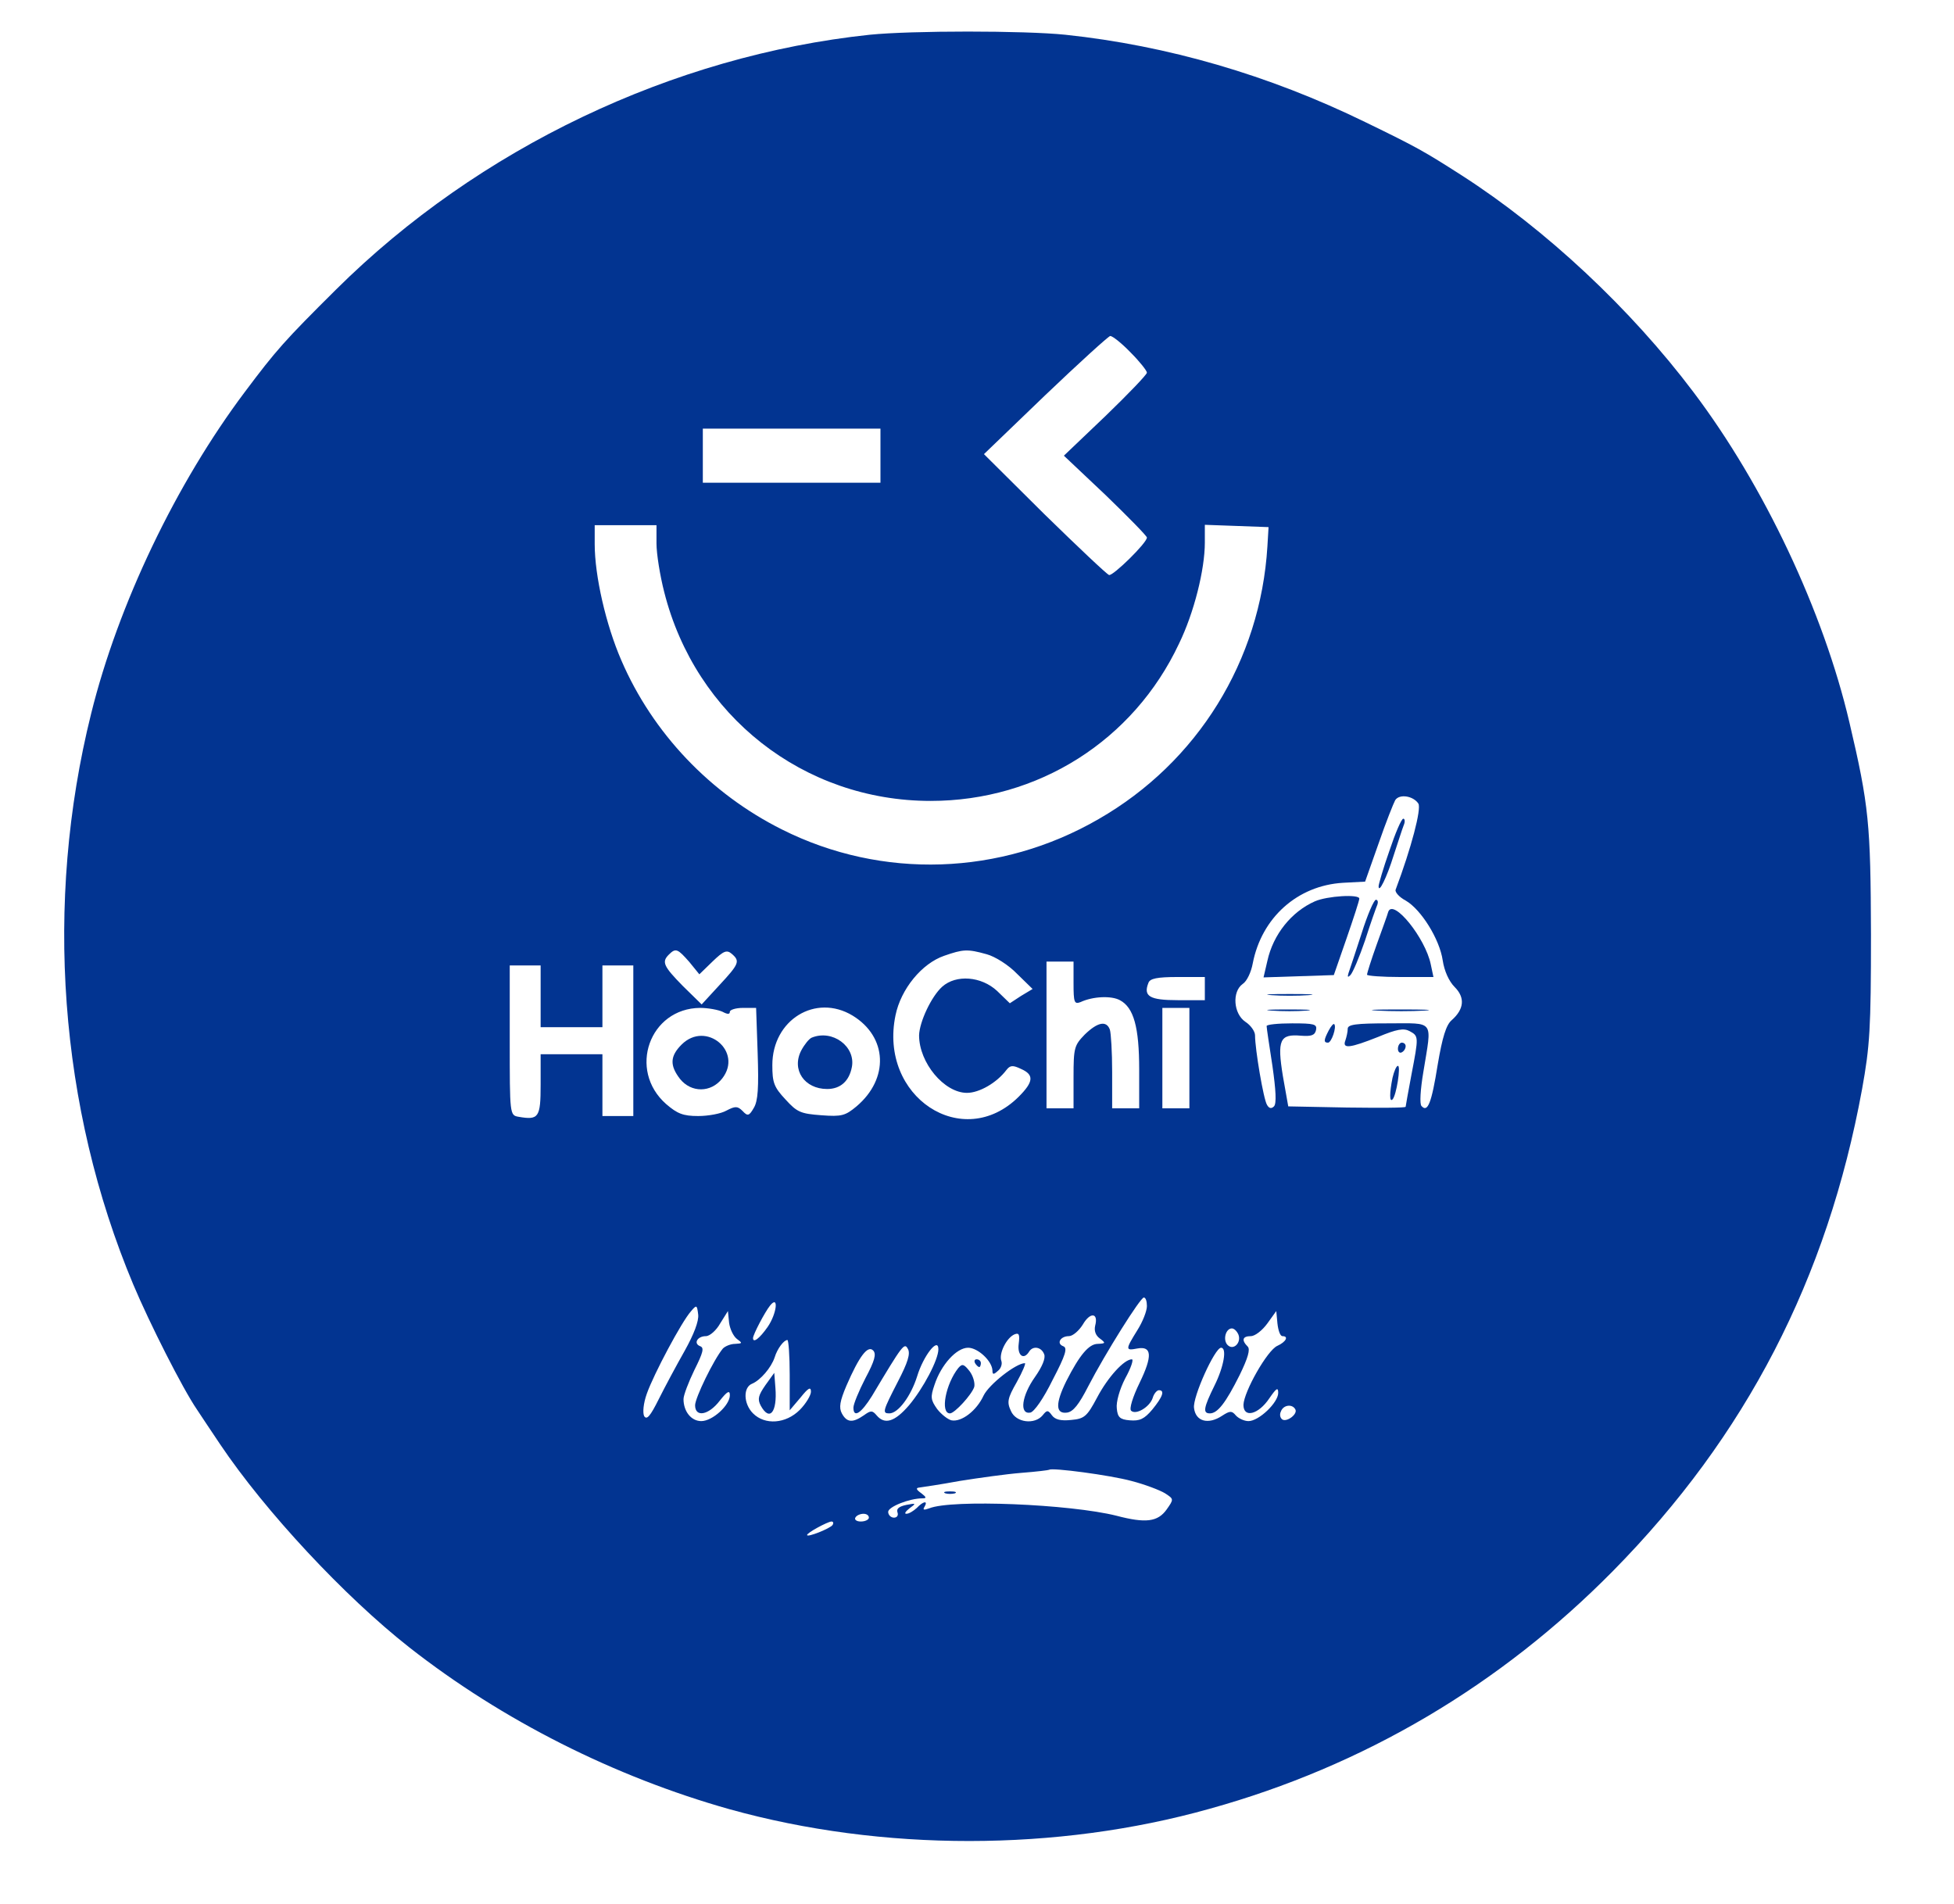 <?xml version="1.0" standalone="no"?>
<!DOCTYPE svg PUBLIC "-//W3C//DTD SVG 20010904//EN"
 "http://www.w3.org/TR/2001/REC-SVG-20010904/DTD/svg10.dtd">
<svg version="1.0" xmlns="http://www.w3.org/2000/svg"
 width="506pt" height="493pt" viewBox="0 0 506 493"
 preserveAspectRatio="xMidYMid meet">

<g transform="translate(0,493) scale(0.1,-0.1)"
fill="#023491" stroke="none">
<path d="M2252 4840 c-510 -54 -1013 -294 -1381 -659 -135 -134 -156 -158
-237 -266 -178 -237 -328 -550 -398 -833 -122 -490 -83 -1020 109 -1478 42
-100 128 -270 165 -324 9 -14 36 -54 60 -90 117 -174 322 -394 490 -526 241
-189 531 -335 829 -419 395 -110 848 -110 1243 1 400 111 753 320 1045 616
344 349 555 756 645 1248 20 111 23 156 23 400 -1 287 -5 333 -56 550 -67 286
-221 613 -404 855 -162 215 -382 421 -600 561 -97 62 -114 72 -250 138 -250
122 -512 198 -776 226 -107 11 -398 11 -507 0z m676 -823 c23 -23 42 -47 42
-52 0 -5 -48 -55 -107 -112 l-108 -103 108 -102 c59 -57 107 -106 107 -110 0
-14 -88 -100 -98 -97 -6 2 -81 73 -168 158 l-156 155 158 152 c88 84 164 153
169 154 6 0 30 -19 53 -43z m-648 -267 l0 -70 -230 0 -230 0 0 70 0 70 230 0
230 0 0 -70z m-580 -227 c0 -27 9 -83 20 -126 81 -321 361 -541 690 -541 278
0 525 156 643 407 39 80 67 192 67 262 l0 46 83 -3 82 -3 -3 -50 c-18 -296
-181 -559 -437 -706 -254 -147 -561 -157 -820 -27 -186 93 -335 250 -416 438
-40 92 -69 219 -69 301 l0 49 80 0 80 0 0 -47z m1973 -674 c8 -14 -18 -114
-59 -223 -2 -6 9 -19 26 -28 40 -23 88 -100 96 -155 4 -27 16 -54 31 -69 27
-27 25 -57 -8 -86 -14 -12 -24 -44 -36 -115 -16 -100 -26 -125 -42 -107 -5 5
-3 42 5 89 22 136 31 125 -91 125 -84 0 -105 -3 -105 -14 0 -8 -3 -21 -6 -30
-9 -23 12 -20 85 9 48 20 66 23 81 15 24 -13 24 -14 5 -113 -8 -43 -15 -81
-15 -83 0 -3 -68 -3 -152 -2 l-152 3 -14 79 c-15 93 -8 109 47 104 27 -2 36 1
39 15 3 15 -5 17 -62 17 -36 0 -66 -3 -66 -7 0 -5 7 -51 15 -103 9 -63 11 -98
4 -105 -7 -7 -13 -5 -18 4 -9 14 -31 144 -31 180 0 10 -11 26 -25 35 -31 21
-35 78 -7 98 11 7 22 31 26 53 23 119 116 202 234 209 l57 3 35 99 c19 55 39
105 43 112 11 17 47 11 60 -9z m-1888 -410 l26 -32 34 33 c29 28 37 31 50 20
22 -19 19 -26 -32 -81 l-46 -50 -49 48 c-50 51 -55 62 -36 81 18 18 23 15 53
-19z m770 20 c22 -6 57 -28 79 -51 l40 -39 -30 -18 -29 -19 -33 32 c-41 38
-106 43 -142 11 -28 -25 -59 -91 -60 -126 0 -71 65 -149 124 -149 32 0 77 26
102 59 10 13 17 13 38 3 34 -15 33 -33 -6 -72 -145 -144 -363 0 -319 211 14
68 68 134 126 154 49 17 60 18 110 4z m225 -75 c0 -50 2 -55 18 -49 32 15 80
17 102 5 36 -19 50 -70 50 -180 l0 -100 -35 0 -35 0 0 94 c0 52 -3 101 -6 110
-9 24 -32 19 -65 -13 -27 -28 -29 -34 -29 -110 l0 -81 -35 0 -35 0 0 190 0
190 35 0 35 0 0 -56z m-1380 -34 l0 -80 80 0 80 0 0 80 0 80 40 0 40 0 0 -195
0 -195 -40 0 -40 0 0 80 0 80 -80 0 -80 0 0 -79 c0 -85 -5 -92 -57 -83 -23 4
-23 5 -23 198 l0 194 40 0 40 0 0 -80z m1720 20 l0 -30 -70 0 c-73 0 -90 10
-76 45 4 11 22 15 76 15 l70 0 0 -30z m-1249 -60 c13 -7 19 -7 19 0 0 5 15 10
34 10 l34 0 4 -117 c3 -89 1 -124 -10 -142 -12 -21 -16 -22 -29 -8 -13 13 -19
13 -42 1 -14 -8 -47 -14 -73 -14 -39 0 -54 6 -83 31 -100 88 -43 248 88 249
21 0 47 -5 58 -10z m337 -10 c90 -55 95 -163 10 -235 -29 -24 -38 -27 -91 -23
-54 4 -63 8 -93 41 -30 32 -34 44 -34 89 0 117 112 186 208 128z m872 -110 l0
-130 -35 0 -35 0 0 130 0 130 35 0 35 0 0 -130z m-110 -642 c0 -13 -11 -41
-25 -63 -31 -50 -31 -53 0 -47 38 7 40 -19 6 -89 -18 -37 -27 -67 -22 -72 12
-12 48 9 56 33 3 11 11 20 16 20 16 0 10 -17 -17 -50 -21 -25 -33 -30 -58 -28
-26 2 -32 8 -34 31 -2 16 7 49 22 78 15 27 22 49 17 49 -20 0 -62 -46 -90 -99
-26 -49 -33 -55 -67 -58 -27 -3 -42 1 -50 12 -10 14 -13 14 -24 0 -21 -25 -69
-19 -82 11 -11 23 -9 33 15 75 15 27 24 49 21 49 -23 0 -93 -55 -107 -84 -18
-39 -57 -69 -83 -64 -9 2 -26 15 -37 29 -17 24 -18 31 -7 63 17 52 57 96 87
96 25 0 62 -34 63 -59 0 -11 3 -11 14 -1 8 6 12 18 9 26 -7 19 14 61 35 69 11
4 13 -1 10 -25 -4 -30 13 -43 27 -20 10 16 32 12 39 -7 4 -10 -5 -32 -24 -59
-34 -48 -41 -97 -12 -92 10 2 34 36 58 85 34 65 39 83 27 87 -18 7 -7 26 15
26 10 0 26 14 36 30 19 33 41 31 32 -3 -3 -13 1 -25 12 -33 16 -12 15 -13 -5
-14 -23 0 -47 -28 -82 -97 -28 -57 -28 -85 2 -81 16 2 31 21 55 68 44 85 135
230 144 230 5 0 8 -10 8 -22z m-982 -54 c-21 -30 -38 -43 -38 -29 0 9 31 68
44 84 23 29 18 -20 -6 -55z m-215 -62 c-21 -37 -51 -93 -67 -125 -22 -44 -31
-55 -38 -44 -4 9 -2 33 7 58 18 51 90 186 114 213 15 18 16 17 19 -8 2 -17
-11 -51 -35 -94z m135 31 c15 -11 15 -12 -4 -13 -12 0 -26 -6 -32 -12 -24 -29
-72 -128 -72 -147 0 -32 35 -26 64 12 19 24 26 28 26 14 0 -26 -45 -67 -74
-67 -26 0 -46 25 -46 57 0 10 13 44 28 75 23 46 26 58 15 62 -18 7 -7 26 15
26 10 0 27 15 37 33 l20 32 3 -30 c2 -16 11 -35 20 -42z m1413 7 c17 0 9 -15
-13 -25 -26 -11 -87 -119 -88 -153 0 -35 39 -25 67 17 18 26 23 30 23 14 0
-25 -50 -73 -77 -73 -11 0 -26 7 -33 15 -10 12 -15 12 -35 -1 -36 -24 -69 -15
-73 20 -4 28 54 156 70 156 16 0 7 -50 -17 -98 -28 -57 -31 -72 -12 -72 20 0
41 27 77 99 22 45 28 67 21 74 -17 17 -13 27 8 27 11 0 30 15 43 33 l23 32 3
-32 c2 -18 7 -33 13 -33z m-114 4 c8 -21 -13 -42 -28 -27 -13 13 -5 43 11 43
6 0 13 -7 17 -16z m-1162 -105 l0 -91 28 33 c20 25 27 29 27 15 0 -9 -13 -31
-29 -47 -36 -36 -90 -40 -121 -9 -25 25 -26 68 -2 77 21 9 49 41 58 68 7 23
24 45 33 45 3 0 6 -41 6 -91z m280 -17 c-39 -76 -41 -82 -22 -82 23 0 56 45
72 96 16 53 55 103 55 70 0 -27 -39 -101 -76 -145 -37 -43 -63 -51 -84 -26
-11 13 -15 13 -33 0 -29 -20 -44 -19 -57 5 -8 15 -5 32 12 72 33 76 55 105 69
91 9 -9 4 -27 -20 -72 -17 -33 -31 -67 -31 -76 0 -28 20 -15 48 30 80 134 84
139 93 122 7 -12 0 -35 -26 -85z m1029 -71 c8 -12 -21 -34 -33 -27 -6 4 -8 13
-4 21 6 17 29 20 37 6z m-424 -186 c35 -9 74 -24 87 -32 23 -15 23 -15 4 -42
-23 -32 -54 -36 -130 -16 -120 30 -427 43 -485 19 -14 -5 -17 -4 -12 4 10 17
-3 15 -20 -3 -9 -8 -20 -15 -27 -15 -6 0 -2 6 8 14 18 13 18 14 -8 9 -19 -4
-26 -10 -23 -19 3 -8 -1 -14 -9 -14 -8 0 -15 7 -15 15 0 13 55 35 89 35 11 0
10 3 -3 13 -14 10 -15 14 -5 15 8 1 55 8 104 17 50 8 122 18 160 21 39 3 71 7
72 8 7 6 158 -14 213 -29z m-680 -95 c0 -5 -9 -10 -21 -10 -11 0 -17 5 -14 10
3 6 13 10 21 10 8 0 14 -4 14 -10z m-94 -19 c-6 -9 -66 -33 -66 -26 0 6 52 34
63 35 5 0 6 -4 3 -9z"/>
<path d="M3598 2727 c-16 -45 -28 -87 -28 -92 0 -20 21 22 39 80 11 33 22 68
26 78 4 9 3 17 -1 17 -5 0 -21 -38 -36 -83z"/>
<path d="M3405 2596 c-61 -27 -108 -86 -123 -154 l-10 -43 91 3 91 3 33 95
c18 52 33 98 33 103 0 12 -83 7 -115 -7z"/>
<path d="M3526 2513 c-16 -49 -31 -95 -34 -103 -3 -10 -2 -12 5 -5 6 6 23 46
38 90 14 44 29 86 32 93 2 6 1 12 -4 12 -5 0 -22 -39 -37 -87z"/>
<path d="M3595 2569 c-2 -8 -16 -46 -30 -85 -14 -39 -25 -74 -25 -78 0 -3 39
-6 86 -6 l86 0 -7 33 c-14 68 -97 171 -110 136z"/>
<path d="M3293 2353 c26 -2 68 -2 95 0 26 2 4 3 -48 3 -52 0 -74 -1 -47 -3z"/>
<path d="M3293 2313 c26 -2 67 -2 90 0 23 2 2 3 -48 3 -49 0 -68 -1 -42 -3z"/>
<path d="M3568 2313 c34 -2 88 -2 120 0 31 2 3 3 -63 3 -66 0 -92 -1 -57 -3z"/>
<path d="M3441 2262 c-13 -25 -14 -32 -2 -32 9 0 23 41 16 48 -2 2 -8 -5 -14
-16z"/>
<path d="M3620 2214 c0 -8 5 -12 10 -9 6 3 10 10 10 16 0 5 -4 9 -10 9 -5 0
-10 -7 -10 -16z"/>
<path d="M3606 2139 c-8 -40 -8 -64 0 -56 10 10 22 87 14 87 -4 0 -10 -14 -14
-31z"/>
<path d="M1765 2225 c-30 -30 -31 -54 -4 -89 29 -36 80 -36 109 1 55 70 -42
151 -105 88z"/>
<path d="M2102 2243 c-7 -3 -19 -18 -27 -33 -26 -50 8 -100 67 -100 34 0 57
20 64 57 10 53 -50 98 -104 76z"/>
<path d="M2525 1400 c3 -5 8 -10 11 -10 2 0 4 5 4 10 0 6 -5 10 -11 10 -5 0
-7 -4 -4 -10z"/>
<path d="M2482 1388 c-33 -41 -48 -118 -22 -118 12 0 57 49 63 69 2 10 -3 28
-12 40 -15 19 -19 20 -29 9z"/>
<path d="M1982 1343 c-18 -26 -21 -36 -12 -53 23 -42 43 -17 38 46 l-3 39 -23
-32z"/>
<path d="M2448 1063 c6 -2 18 -2 25 0 6 3 1 5 -13 5 -14 0 -19 -2 -12 -5z"/>
</g>
</svg>
